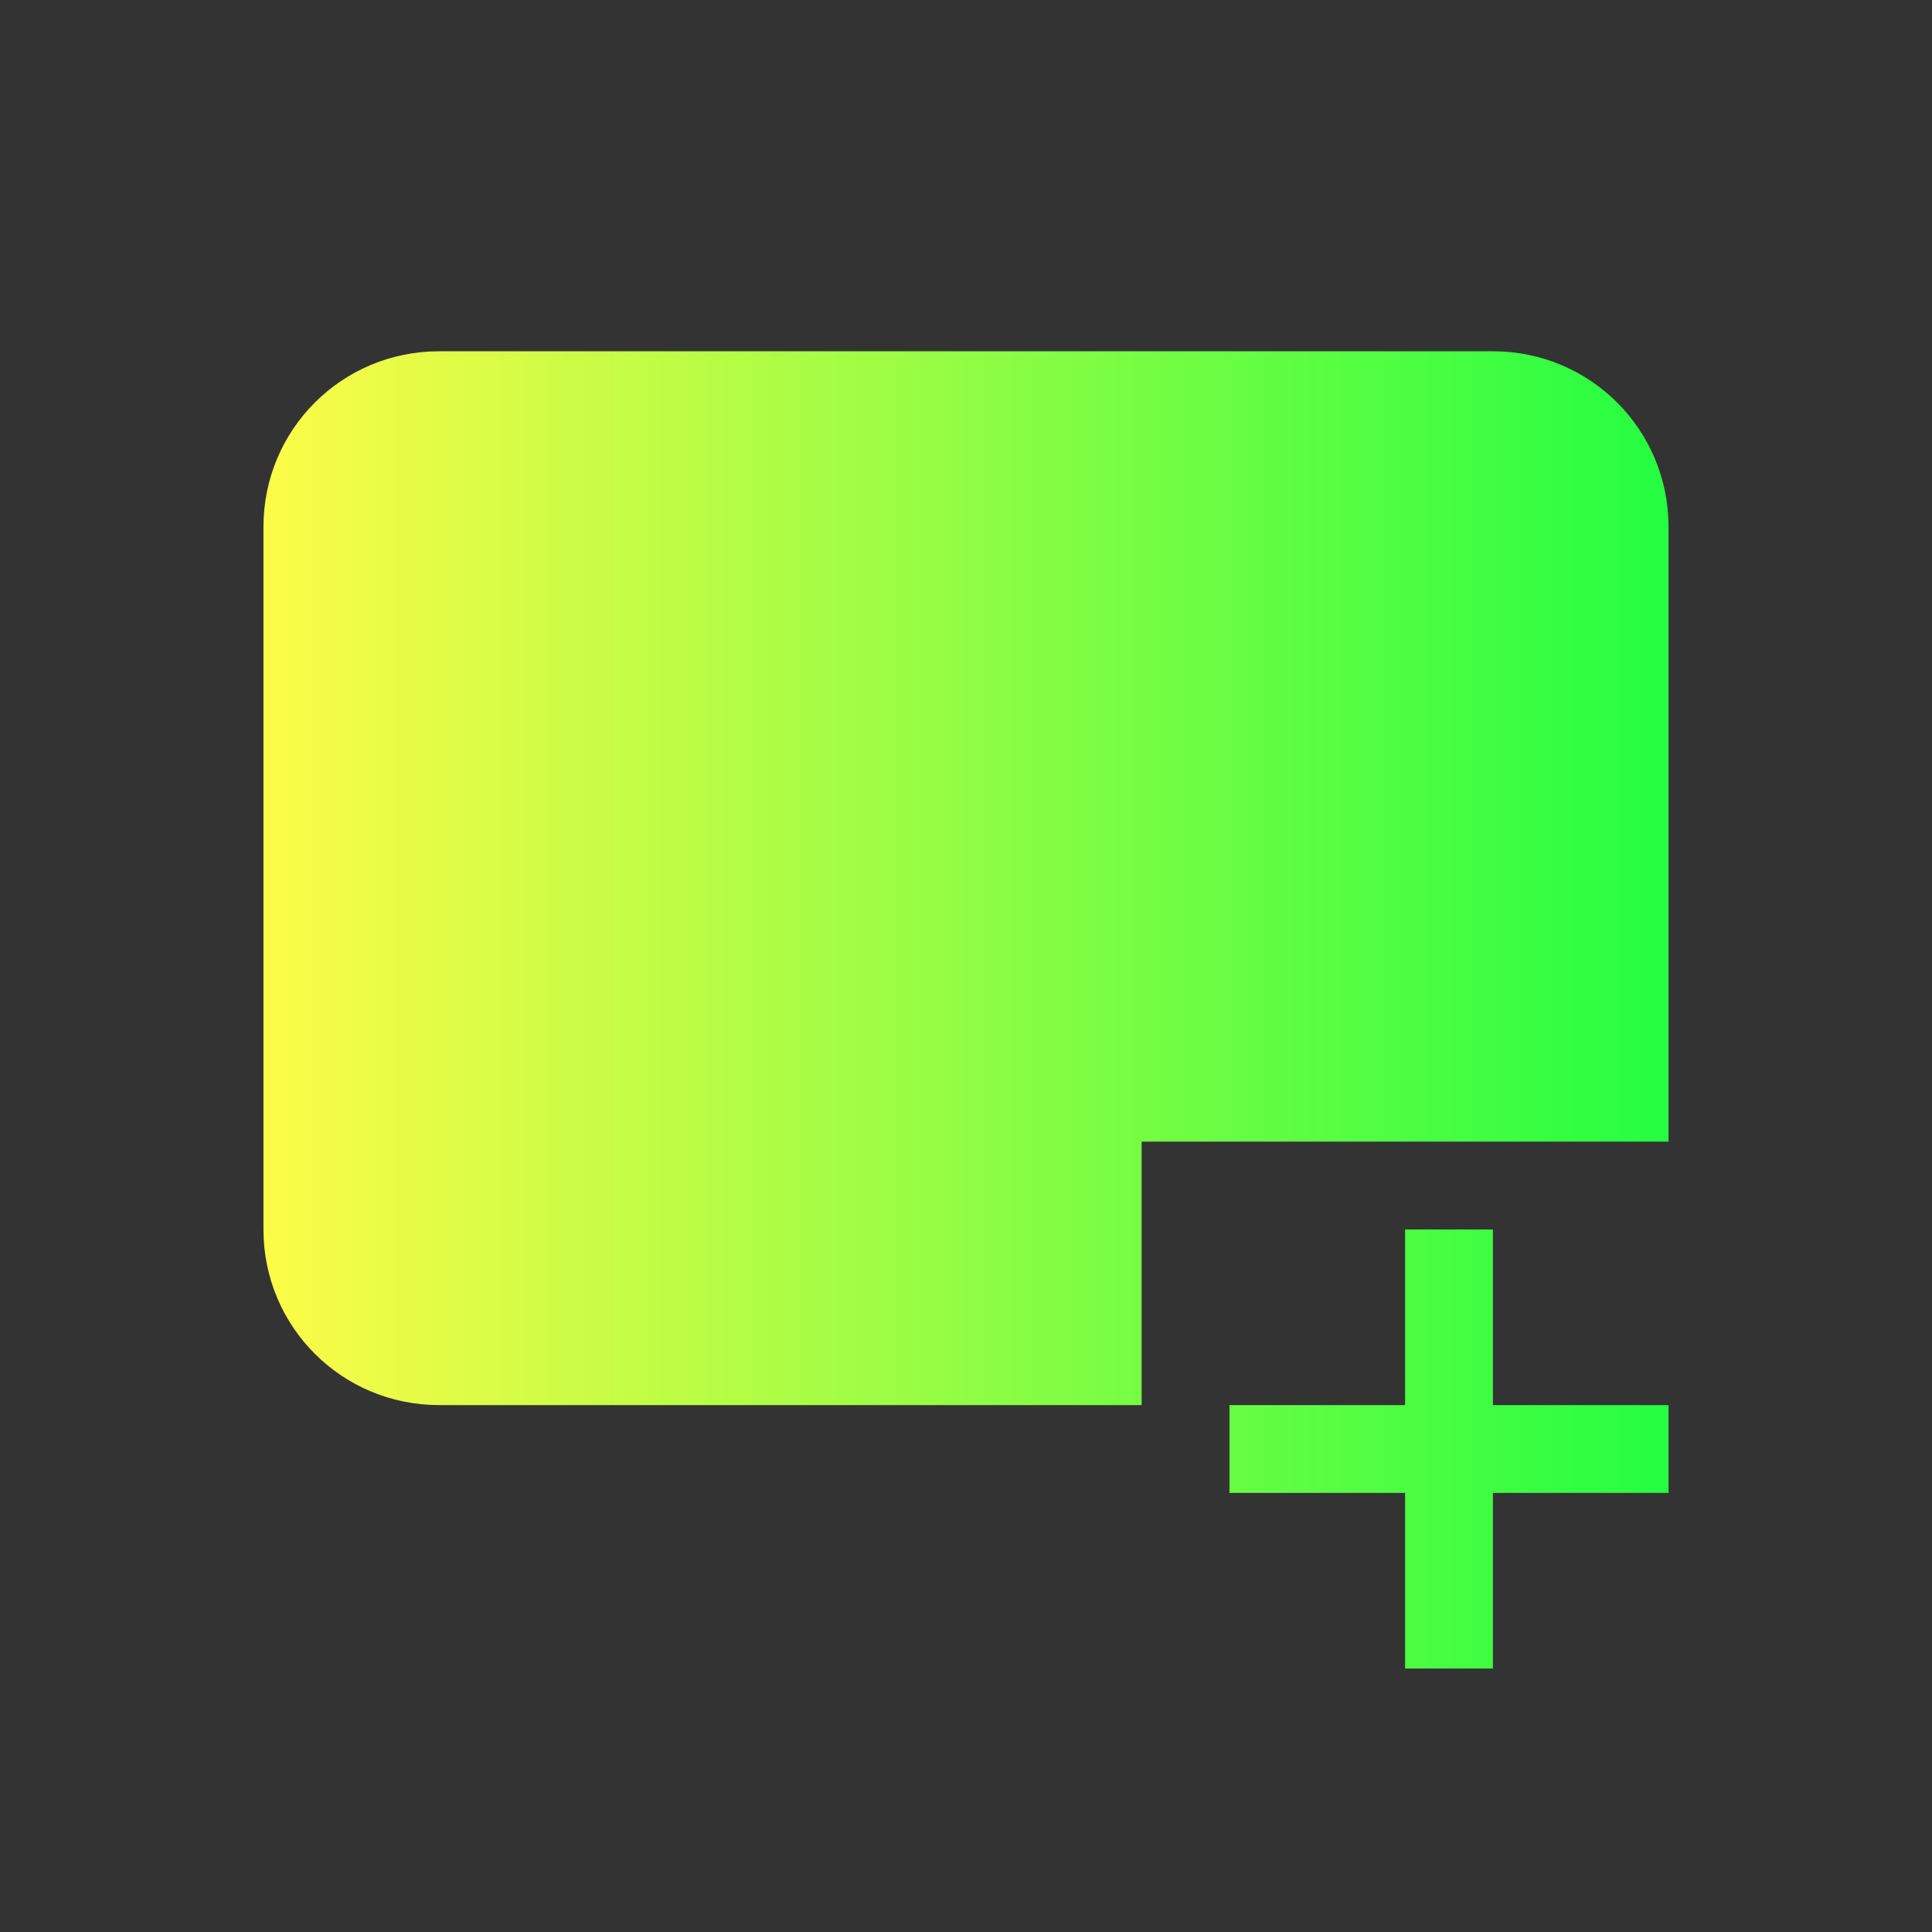 <svg width="22" height="22" viewBox="0 0 22 22" fill="none" xmlns="http://www.w3.org/2000/svg">
<rect x="0" y="0" width="22" height="22" fill="#333333" stroke="none"/>
<path d="M5 4C3.892 4 3 4.892 3 6V14C3 15.108 3.892 16 5 16H13V14V13H19V6C19 4.892 18.108 4 17 4H5ZM16 14V16H14V17H16V19H17V17H19V16H17V14H16Z" fill="url(#paint0_linear_10_13105)"/>
<defs>
<linearGradient id="paint0_linear_10_13105" x1="3" y1="11.5" x2="19" y2="11.5" gradientUnits="userSpaceOnUse">
<stop stop-color="#FDFC47"/>
<stop offset="1" stop-color="#24FE41"/>
</linearGradient>
</defs>
</svg>
